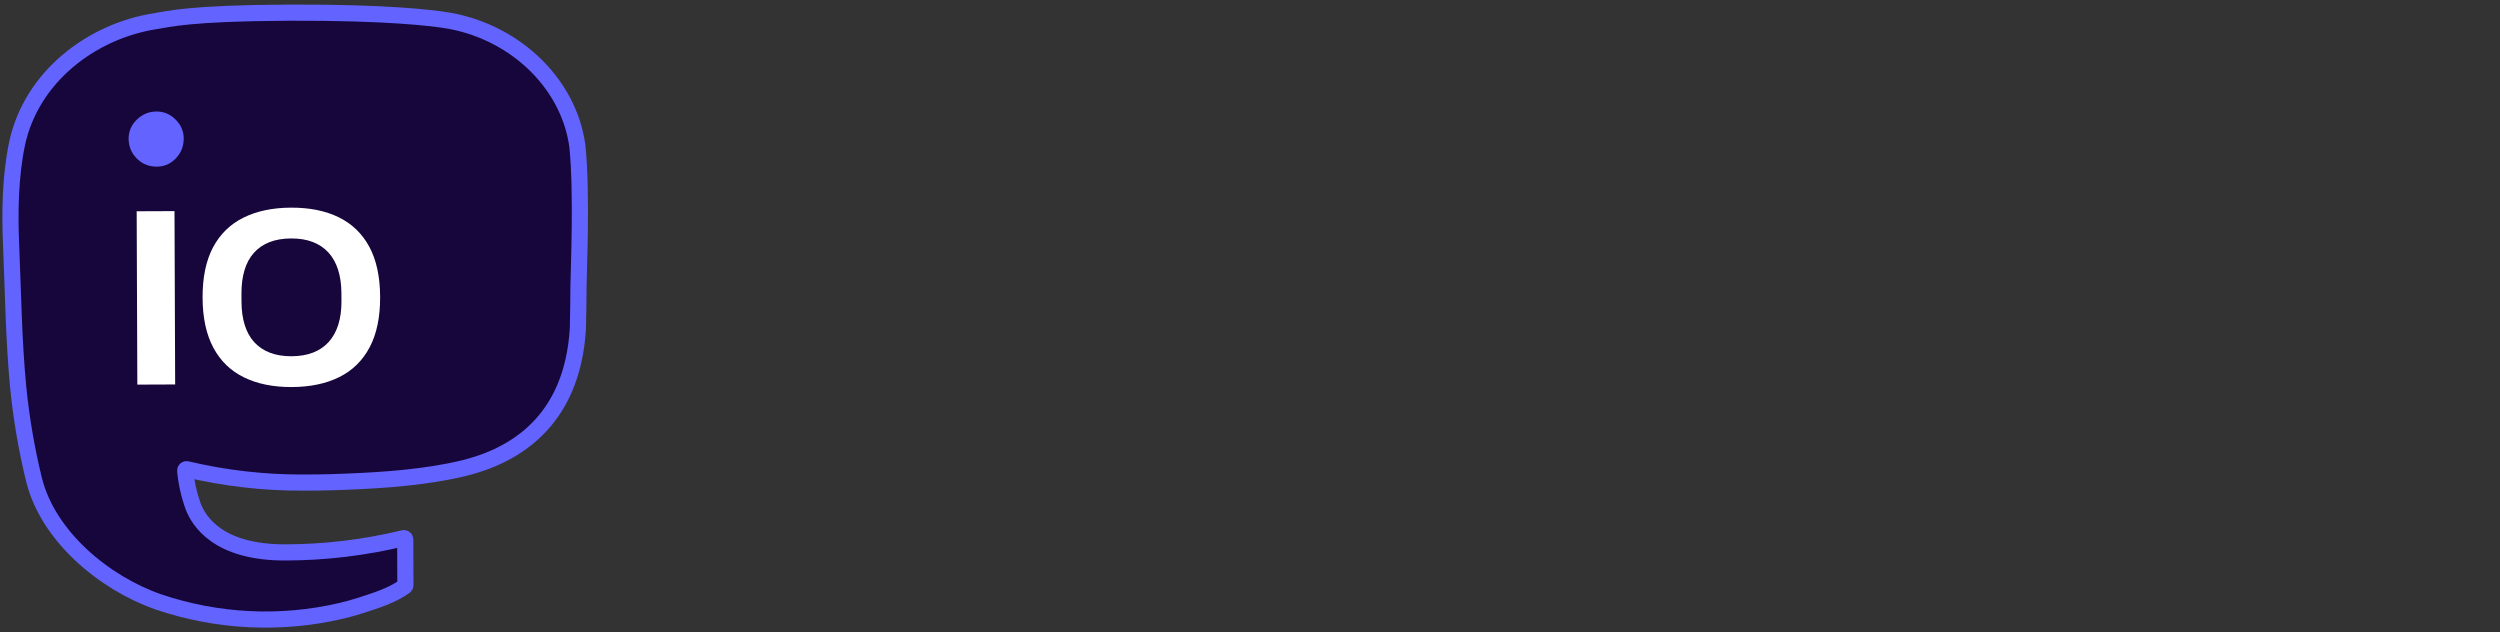 <svg width="1186" height="300" viewBox="0 0 1186 300" xmlns="http://www.w3.org/2000/svg">
  <rect x="0" y="0" width="1186" height="300" fill="#333333" stroke="none"/>
  <symbol id="logo-symbol-wordmark" viewBox="0 0 1186 300">
    <path id="masto" fill="#17063b" stroke="#6364ff" stroke-width="7.665" stroke-linecap="round" stroke-linejoin="round" d="M 273.901 69.216 C 269.621 38.302 242.57 14.03 210.596 9.43 C 205.201 8.652 184.763 5.826 137.444 6.008 L 137.09 6.009 C 89.758 6.191 79.615 9.134 74.226 9.953 C 43.177 14.665 14.891 36.676 8.128 67.998 C 4.876 83.424 4.588 100.513 5.263 116.185 C 6.226 138.659 6.483 161.097 8.61 183.476 C 10.078 198.341 12.597 213.083 16.147 227.592 C 22.793 254.389 49.365 276.608 75.349 285.615 C 103.169 295.005 133.053 296.467 161.656 289.837 C 164.803 289.092 167.91 288.23 170.977 287.25 C 177.93 285.012 186.073 282.507 192.05 278.141 C 192.132 278.079 192.199 278 192.246 277.91 C 192.294 277.819 192.32 277.719 192.323 277.616 L 192.239 255.923 C 192.238 255.828 192.215 255.734 192.172 255.649 C 192.129 255.563 192.068 255.488 191.992 255.43 C 191.916 255.371 191.829 255.33 191.735 255.31 C 191.642 255.289 191.545 255.29 191.452 255.312 C 173.127 259.762 154.34 262.031 135.482 262.069 C 103.028 262.193 94.241 246.827 91.717 240.425 C 89.687 234.892 88.389 229.117 87.856 223.248 C 87.85 223.149 87.868 223.051 87.908 222.96 C 87.947 222.87 88.008 222.79 88.084 222.727 C 88.16 222.665 88.25 222.621 88.347 222.599 C 88.443 222.578 88.543 222.579 88.639 222.604 C 106.692 226.885 125.189 229.01 143.743 228.934 C 148.206 228.917 152.655 228.9 157.117 228.765 C 175.775 228.17 195.44 227.14 213.786 223.484 C 214.244 223.391 214.701 223.311 215.093 223.191 C 244.031 217.519 271.524 199.96 274.155 155.752 C 274.253 154.012 274.451 137.525 274.444 135.72 C 274.433 129.583 276.253 92.182 273.901 69.216 Z"/>
    <path id="dot" fill="#6364ff" fill-rule="evenodd" stroke="none" d="M 74.384 79.054 C 70.609 79.068 67.44 77.776 64.876 75.177 C 62.313 72.577 61.024 69.446 61.01 65.782 C 60.997 62.34 62.29 59.337 64.889 56.773 C 67.488 54.21 70.62 52.921 74.283 52.907 C 77.725 52.894 80.728 54.159 83.291 56.703 C 85.855 59.247 87.143 62.239 87.156 65.681 C 87.17 69.345 85.933 72.487 83.445 75.105 C 80.957 77.724 77.937 79.04 74.384 79.054 Z"/>
    <path id="io" fill="#ffffff" fill-rule="evenodd" stroke="none" d="M 138.37 183.615 C 129.651 183.649 122.128 182.127 115.8 179.05 C 109.472 175.973 104.616 171.282 101.234 164.977 C 97.852 158.672 96.142 150.754 96.106 141.222 C 96.069 131.611 97.717 123.66 101.051 117.369 C 104.385 111.078 109.204 106.37 115.509 103.244 C 121.813 100.119 129.325 98.54 138.044 98.506 C 146.843 98.472 154.391 99.994 160.688 103.071 C 166.984 106.148 171.824 110.819 175.206 117.084 C 178.588 123.349 180.298 131.288 180.335 140.899 C 180.371 150.43 178.723 158.362 175.389 164.693 C 172.055 171.024 167.252 175.752 160.978 178.877 C 154.705 182.002 147.169 183.581 138.37 183.615 Z M 138.314 169.005 C 142.189 168.991 145.597 168.409 148.539 167.26 C 151.481 166.111 153.952 164.429 155.953 162.213 C 157.954 159.997 159.464 157.272 160.483 154.036 C 161.502 150.801 162.003 147.098 161.987 142.927 L 161.973 139.199 C 161.956 134.966 161.426 131.22 160.382 127.962 C 159.339 124.704 157.808 121.975 155.79 119.774 C 153.773 117.573 151.289 115.909 148.338 114.783 C 145.387 113.657 141.975 113.101 138.1 113.116 C 134.224 113.131 130.815 113.713 127.873 114.861 C 124.931 116.01 122.465 117.693 120.473 119.909 C 118.482 122.126 116.993 124.867 116.005 128.133 C 115.017 131.399 114.532 135.148 114.548 139.381 L 114.562 143.109 C 114.578 147.28 115.092 150.979 116.105 154.206 C 117.118 157.434 118.628 160.148 120.636 162.349 C 122.644 164.549 125.124 166.212 128.074 167.338 C 131.025 168.465 134.438 169.02 138.314 169.005 Z M 65.153 182.459 L 64.837 100.225 L 82.781 100.156 L 83.096 182.39 Z"/>
  </symbol>
  <use href="#logo-symbol-wordmark" />
</svg>
